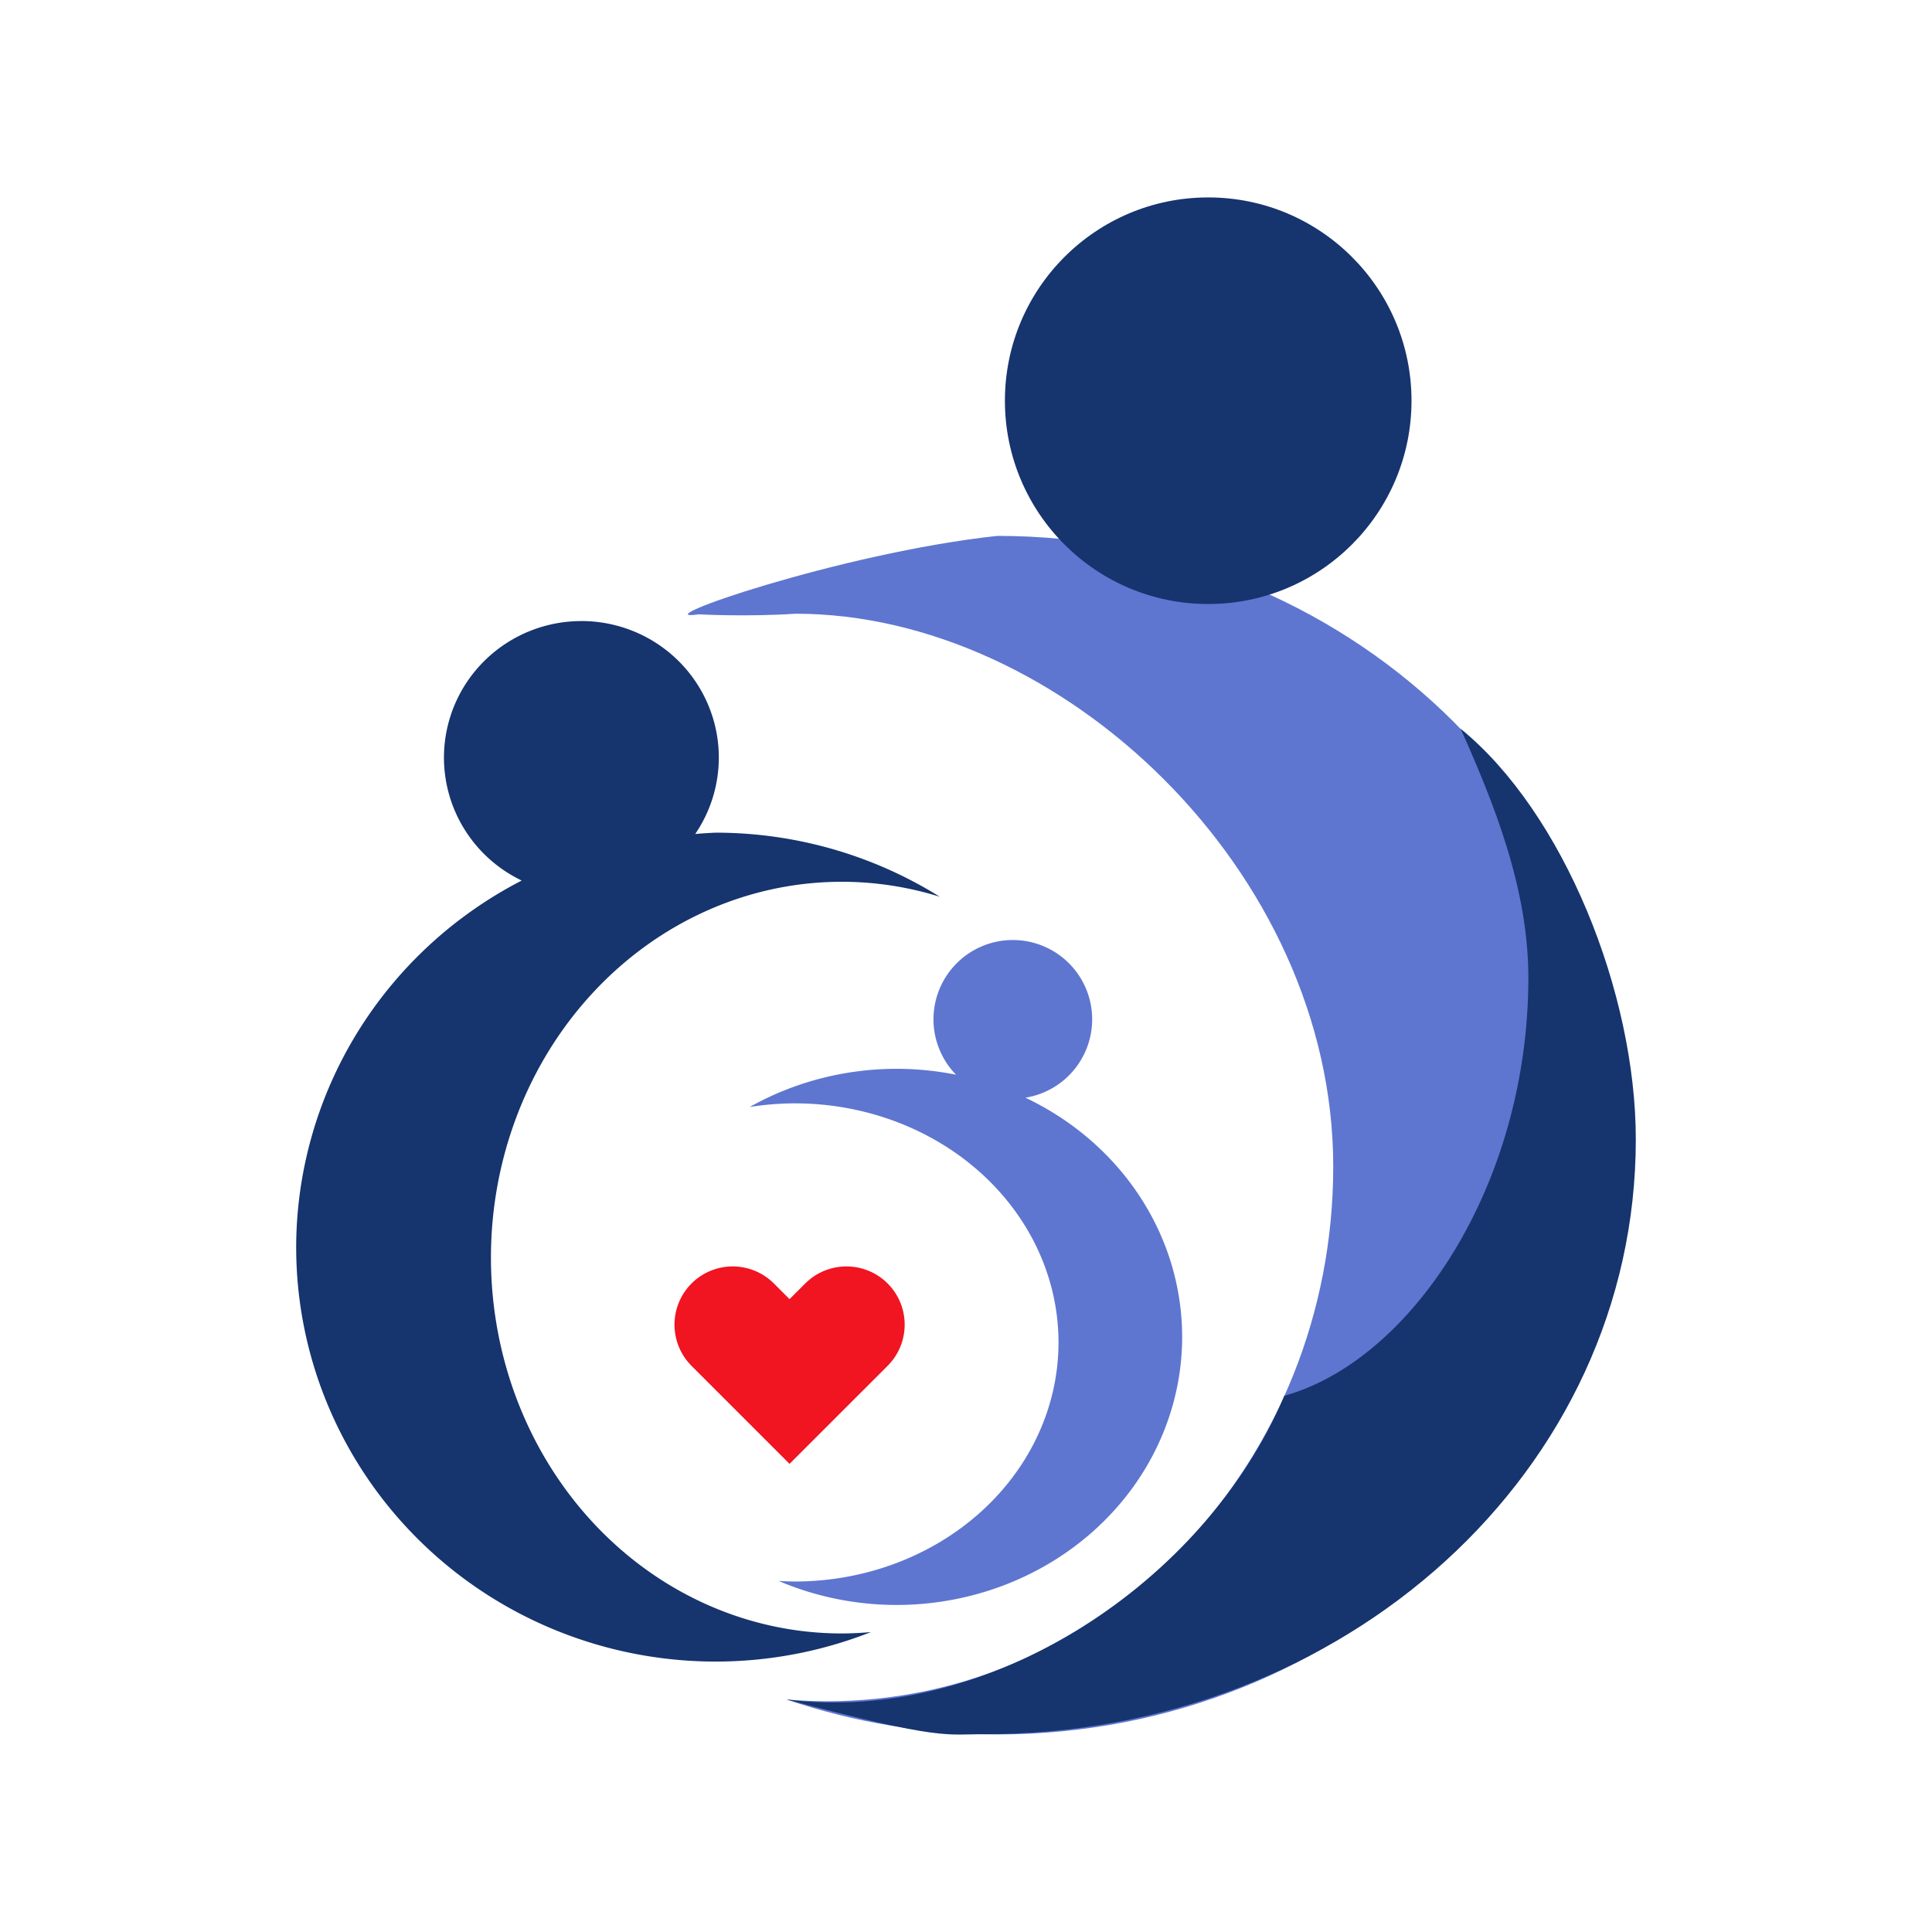 <svg width="150px" height="150px" viewBox="0 0 150 150" version="1.1" id="svg5" xmlns="http://www.w3.org/2000/svg">
  <g id="layer7" style="display:inline">
    <path id="path4444" class="leftMoon" style="display:inline;fill:#16346e;fill-opacity:1;stroke:none;stroke-width:.228" d="M45.139 48.219a10.67 10.599 0 0 0-10.67 10.599 10.67 10.599 0 0 0 6.036 9.547 32.574 32.177 0 0 0-17.51 28.462 32.574 32.177 0 0 0 32.574 32.177 32.574 32.177 0 0 0 12.059-2.293 27.24 29.18 0 0 1-2.271.11 27.24 29.18 0 0 1-27.24-29.18 27.24 29.18 0 0 1 27.24-29.18 27.24 29.18 0 0 1 7.608 1.162 32.574 32.177 0 0 0-17.396-4.975 32.574 32.177 0 0 0-1.591.103 10.67 10.599 0 0 0 1.831-5.935 10.67 10.599 0 0 0-10.671-10.599z"/>
    <path id="path4675" class="middleMoon" style="display:inline;fill:#5e76d0;fill-opacity:1;stroke-width:.29" d="M78.635 72.983a6.16 6.16 0 0 0-6.16 6.161 6.16 6.16 0 0 0 1.751 4.296 22.184 20.814 0 0 0-4.628-.458 22.184 20.814 0 0 0-11.395 2.967 20.473 18.562 0 0 1 3.506-.285 20.473 18.562 0 0 1 20.473 18.562 20.473 18.562 0 0 1-20.473 18.562 20.473 18.562 0 0 1-1.253-.043 22.184 20.814 0 0 0 9.142 1.864 22.184 20.814 0 0 0 22.184-20.814 22.184 20.814 0 0 0-12.169-18.571 6.16 6.16 0 0 0 5.183-6.08 6.16 6.16 0 0 0-6.16-6.161z"/>
    <path id="path4195" class="rightMoon" style="display:inline;fill:#5e76d0;fill-opacity:1;stroke:none;stroke-width:.271" d="M77.428 41.606c-12.238 1.327-27.824 6.772-23.187 6.091 0 0 3.768.204 7.527-.048 20.6-0 41.744 19.985 41.744 42.916 0 22.932-17.608 41.521-39.329 41.521-1.041-.002-2.082-.048-3.12-.138 5.252 1.785 10.787 2.702 16.365 2.713 27.026-0 48.934-20.831 48.934-46.528-0-25.696-21.909-46.527-48.934-46.527Z"/>
    <path id="path87959" style="display:inline;fill:#16346e;fill-opacity:1;stroke:none;stroke-width:.334" d="M113.403 56.58c2.534 5.662 5.259 12.343 5.259 19.334-.006 16.153-9.107 29.713-18.944 32.454-6.169 14.522-22.939 25.581-38.655 23.58 12.114 3.211 12.317 2.687 15.359 2.697 27.996 0 50.582-20.433 50.582-46.185-.001-11.372-5.591-25.348-13.601-31.881z"/>
    <g class="heart">
      <g id="heart" class="innerHeart" style="display:inline;fill:#f11421;fill-opacity:1" transform="translate(39.255 -81.539)">
        <path id="rect5152" style="fill:#f11421;fill-opacity:1;stroke-width:.267" d="M17.64 179.863c-1.199-.002-2.351.472-3.2 1.319-1.77 1.769-1.77 4.638 0 6.408l1.21 1.209 6.395 6.395 6.396-6.395 1.213-1.213c1.769-1.763 1.774-4.626.011-6.395-1.769-1.769-4.638-1.769-6.407 0l-1.213 1.213-1.209-1.21c-.847-.85-1.996-1.328-3.195-1.331z"/>
      </g>
    </g>
    <circle style="fill:#16346e;fill-opacity:1;stroke:none;stroke-width:.265" id="path98721" cx="93.805" cy="31.112" r="15.784"/>
  </g>
</svg>
